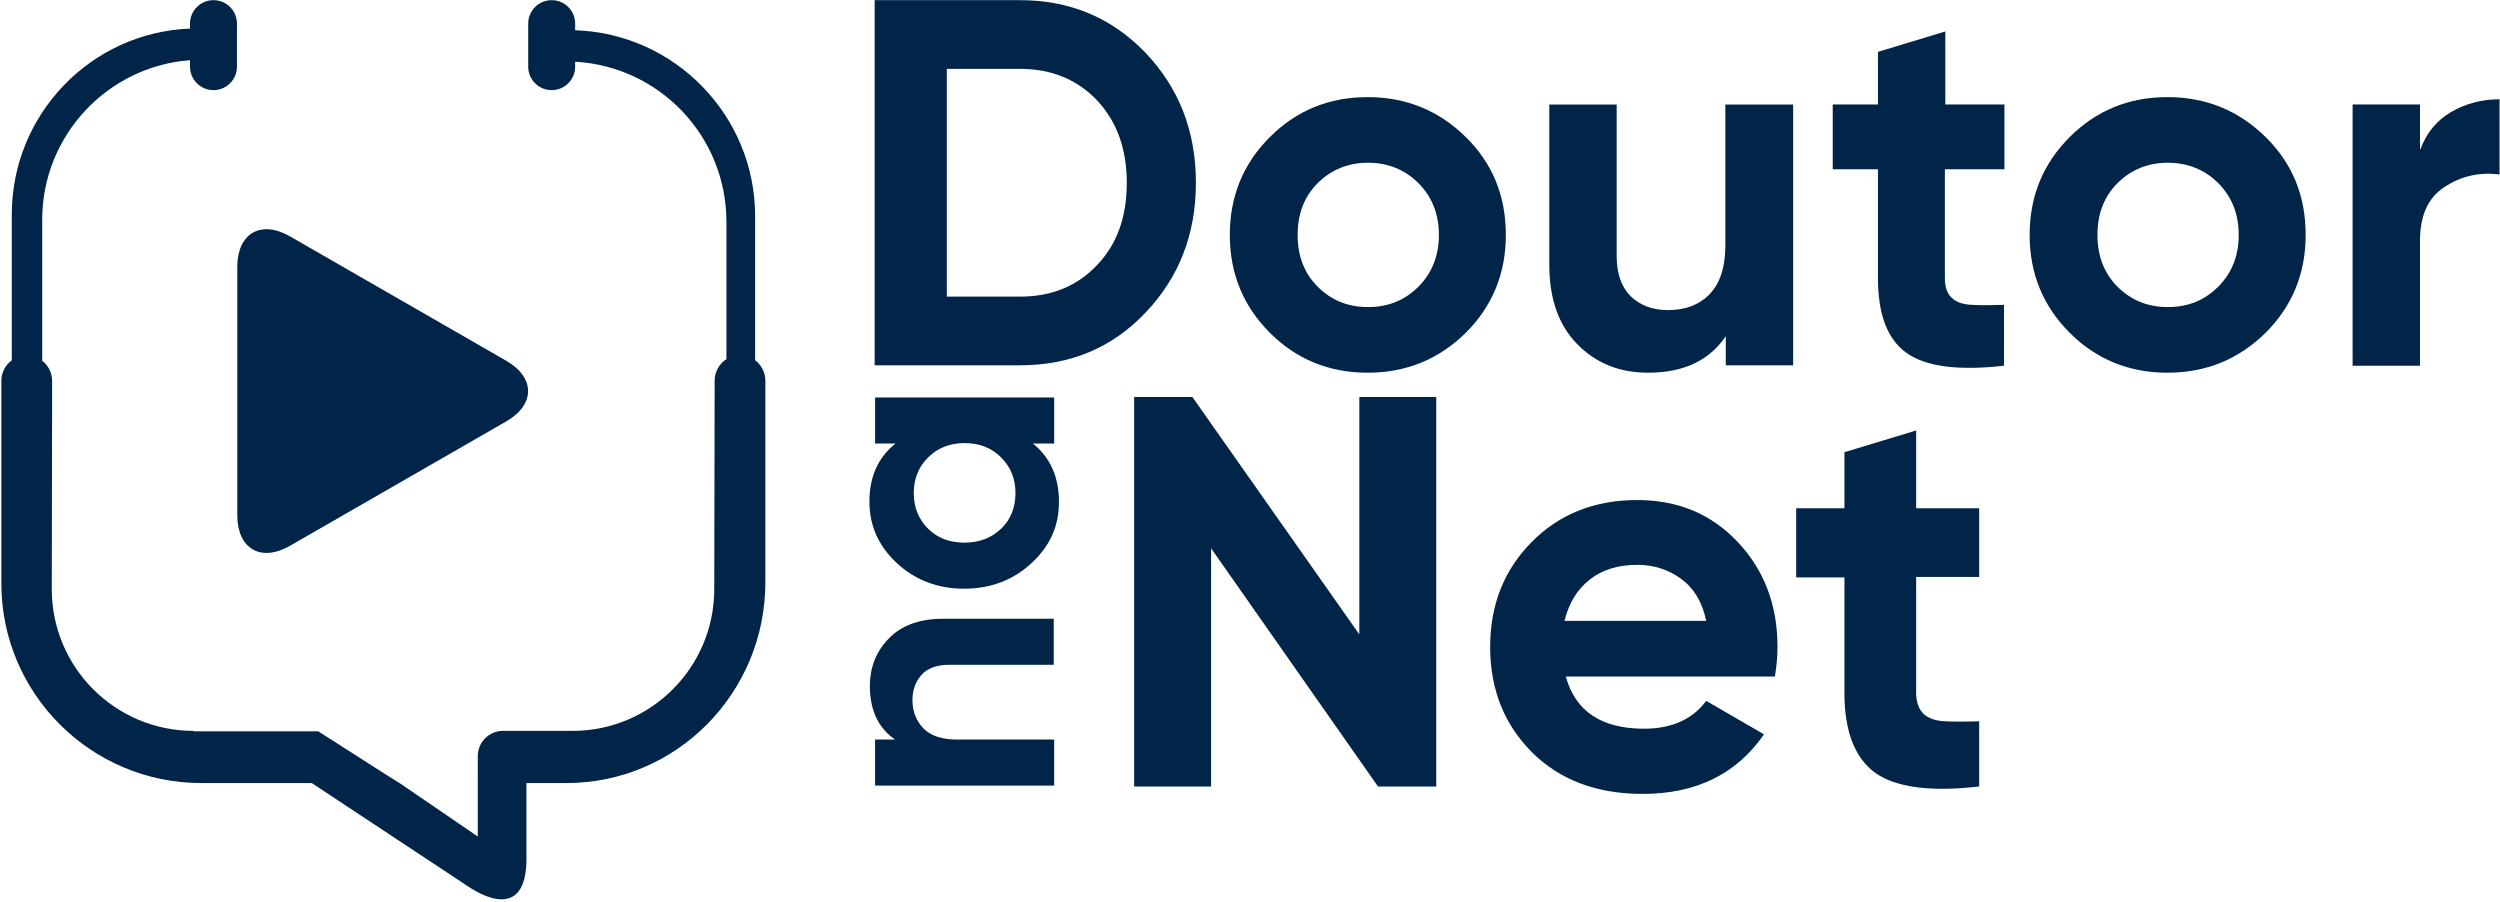 <svg width="1112" height="401" viewBox="0 0 1112 401" fill="none" xmlns="http://www.w3.org/2000/svg">
<path d="M453.629 0.07C475.865 0.07 494.426 7.804 509.508 23.465C524.396 39.127 531.936 58.268 531.936 81.277C531.936 104.286 524.396 123.428 509.508 139.089C494.62 154.751 476.058 162.485 453.629 162.485H389.05V0.07H453.629ZM453.629 131.935C467.744 131.935 479.152 127.295 488.046 117.821C496.94 108.54 501.194 96.359 501.194 81.277C501.194 66.196 496.747 54.015 488.046 44.734C479.345 35.453 467.744 30.619 453.629 30.619H421.146V131.935H453.629Z" fill="#002549"/>
<path d="M652.011 147.993C640.023 159.787 625.522 165.781 608.314 165.781C591.106 165.781 576.604 159.787 564.81 147.993C553.015 136.198 547.021 121.697 547.021 104.488C547.021 87.28 553.015 72.779 564.81 60.984C576.604 49.19 591.106 43.196 608.314 43.196C625.522 43.196 640.023 49.19 652.011 60.984C663.999 72.779 669.8 87.28 669.8 104.488C669.8 121.697 663.806 136.198 652.011 147.993ZM586.078 127.497C592.072 133.491 599.42 136.585 608.507 136.585C617.595 136.585 624.942 133.491 630.936 127.497C636.93 121.503 640.023 113.769 640.023 104.488C640.023 95.208 636.93 87.474 630.936 81.48C624.942 75.486 617.401 72.392 608.507 72.392C599.613 72.392 592.072 75.486 586.078 81.48C580.085 87.474 577.184 95.208 577.184 104.488C577.184 113.769 580.085 121.503 586.078 127.497V127.497Z" fill="#002549"/>
<path d="M767.631 46.481H797.6V162.492H767.631V149.538C760.283 160.365 748.875 165.779 733.021 165.779C720.259 165.779 709.818 161.526 701.504 153.018C693.19 144.511 689.13 132.716 689.13 117.828V46.481H719.099V113.961C719.099 121.695 721.226 127.689 725.287 131.749C729.54 135.81 734.954 137.937 741.915 137.937C749.649 137.937 755.836 135.616 760.477 130.783C765.117 125.949 767.437 118.795 767.437 109.127V46.481H767.631Z" fill="#002549"/>
<path d="M891.38 75.276H865.084V123.614C865.084 127.674 866.051 130.575 868.177 132.508C870.111 134.442 873.205 135.408 877.072 135.602C880.939 135.795 885.772 135.795 891.38 135.602V162.671C870.884 164.991 856.383 163.058 847.876 156.87C839.368 150.683 835.308 139.662 835.308 123.614V75.276H815.199V46.467H835.308V23.071L865.277 13.984V46.467H891.573V75.276H891.38Z" fill="#002549"/>
<path d="M1007.77 147.993C995.786 159.787 981.285 165.781 964.077 165.781C946.868 165.781 932.367 159.787 920.573 147.993C908.778 136.198 902.784 121.697 902.784 104.488C902.784 87.28 908.778 72.779 920.573 60.984C932.367 49.19 946.868 43.196 964.077 43.196C981.285 43.196 995.786 49.19 1007.77 60.984C1019.76 72.779 1025.56 87.28 1025.56 104.488C1025.56 121.697 1019.57 136.198 1007.77 147.993ZM941.841 127.497C947.835 133.491 955.182 136.585 964.27 136.585C973.357 136.585 980.705 133.491 986.699 127.497C992.693 121.503 995.786 113.769 995.786 104.488C995.786 95.208 992.693 87.474 986.699 81.48C980.705 75.486 973.164 72.392 964.27 72.392C955.376 72.392 947.835 75.486 941.841 81.48C935.847 87.474 932.947 95.208 932.947 104.488C932.947 113.769 935.847 121.503 941.841 127.497Z" fill="#002549"/>
<path d="M1076.61 66.394C1079.31 59.046 1083.95 53.439 1090.34 49.765C1096.72 46.092 1103.87 44.158 1111.8 44.158V77.608C1102.71 76.448 1094.59 78.381 1087.24 83.215C1079.89 88.049 1076.41 95.976 1076.41 107.191V162.683H1046.44V46.478H1076.41V66.394H1076.61Z" fill="#002549"/>
<path d="M604.626 176.597H638.849V349.84H612.94L538.693 243.883V349.84H504.47V176.597H530.379L604.626 282.167V176.597V176.597Z" fill="#002549"/>
<path d="M696.467 300.925C700.721 316.393 712.322 324.127 731.271 324.127C743.452 324.127 752.733 320.066 758.92 311.752L784.636 326.64C772.454 344.235 754.473 353.129 730.691 353.129C710.195 353.129 693.76 346.942 681.386 334.568C669.011 322.193 662.824 306.532 662.824 287.777C662.824 269.022 669.011 253.553 681.193 241.179C693.374 228.804 709.035 222.424 728.177 222.424C746.352 222.424 761.24 228.611 773.035 241.179C784.829 253.747 790.63 269.215 790.63 287.777C790.63 291.837 790.243 296.284 789.469 300.925H696.274H696.467ZM695.887 276.176H758.92C757.18 267.668 753.313 261.481 747.705 257.42C742.098 253.36 735.524 251.233 728.37 251.233C719.863 251.233 712.709 253.36 707.102 257.807C701.495 262.254 697.821 268.248 695.887 276.176V276.176Z" fill="#002549"/>
<path d="M880.342 256.634H852.306V308.065C852.306 312.319 853.466 315.413 855.593 317.539C857.72 319.473 860.814 320.633 865.068 320.826C869.128 321.02 874.348 321.02 880.342 320.826V349.829C858.494 352.343 843.025 350.216 833.938 343.642C825.044 337.068 820.403 325.274 820.403 308.259V256.827H798.941V226.084H820.403V201.142L852.306 191.474V226.084H880.342V256.827V256.634Z" fill="#002549"/>
<path d="M386.912 305.362C386.912 296.661 389.812 289.507 395.613 283.707C401.413 277.906 409.534 275.199 419.782 275.199H468.7V295.694H422.295C417.075 295.694 412.821 297.048 410.114 299.948C407.407 302.848 405.861 306.716 405.861 311.356C405.861 316.576 407.601 320.83 410.888 324.117C414.175 327.404 419.202 328.951 425.776 328.951H468.893V349.446H389.232V328.951H398.126C390.779 323.924 386.912 315.996 386.912 305.169V305.362Z" fill="#002549"/>
<path d="M389.234 197.282V176.786H468.895V197.282H459.421C467.155 203.469 471.022 212.17 471.022 223.191C471.022 234.212 466.962 242.913 458.841 250.453C450.72 257.994 440.666 261.861 428.871 261.861C417.077 261.861 407.023 257.994 398.902 250.453C390.781 242.913 386.721 233.825 386.721 223.191C386.721 211.976 390.588 203.469 398.322 197.282H388.848H389.234ZM445.306 235.178C449.56 231.118 451.687 225.704 451.687 219.324C451.687 212.943 449.56 207.723 445.306 203.469C441.052 199.215 435.639 197.088 429.065 197.088C422.491 197.088 417.077 199.215 412.823 203.469C408.569 207.723 406.443 212.943 406.443 219.324C406.443 225.704 408.569 230.925 412.823 235.178C417.077 239.432 422.491 241.366 429.065 241.366C435.639 241.366 441.052 239.239 445.306 235.178Z" fill="#002549"/>
<path fill-rule="evenodd" clip-rule="evenodd" d="M94.955 0.07C100.721 0.07 105.396 4.744 105.396 10.511V12.645H105.399V26.566H105.396V29.652C105.396 35.419 100.721 40.093 94.955 40.093C89.188 40.093 84.514 35.419 84.514 29.652V26.77C47.787 29.545 18.778 60.292 18.778 97.72V97.913V160.443C21.453 162.515 23.177 165.765 23.177 169.42V173.937L23.177 173.952L23.177 173.973V186.416C23.177 186.654 23.169 186.89 23.155 187.124L23.031 262.062C23.031 296.865 51.261 325.095 86.064 325.095V325.288H141.556L172.105 344.816L177.701 348.29H177.706L212.51 372.072V348.29V346.917L212.519 346.917V336.309C212.519 330.122 217.546 325.095 223.733 325.095H254.669C289.472 325.095 317.702 296.865 317.702 262.062L317.863 174.562C317.863 174.517 317.864 174.472 317.865 174.427V169.42C317.865 165.333 319.966 161.752 323.117 159.758V98.688C323.117 60.606 293.379 29.554 255.829 27.454V29.652C255.829 35.419 251.155 40.093 245.388 40.093C239.622 40.093 234.947 35.419 234.947 29.652V10.511C234.947 4.744 239.622 0.07 245.388 0.07C251.155 0.07 255.829 4.744 255.829 10.511V13.463C300.213 14.896 335.878 51.449 335.878 96.174V160.232C338.641 162.291 340.439 165.639 340.439 169.42V186.416C340.439 186.487 340.439 186.557 340.437 186.628V258.996C340.437 308.107 301.073 348.297 251.962 348.297H234.165V381.933C234.165 405.715 219.277 401.848 207.676 393.921L138.66 348.297H89.544C40.433 348.297 0.603 308.466 0.603 259.549V186.416V172.54V169.42C0.603 165.656 2.43 162.322 5.243 160.261V95.399C5.243 50.87 40.411 14.443 84.514 12.71V10.511C84.514 4.744 89.188 0.07 94.955 0.07ZM105.546 118.748C105.546 103.788 116.038 97.688 128.98 105.134L225.18 160.472C238.126 167.919 238.126 179.987 225.18 187.436L128.98 242.774C116.038 250.213 105.546 244.121 105.546 229.146V118.748Z" fill="#002549"/>
</svg>
